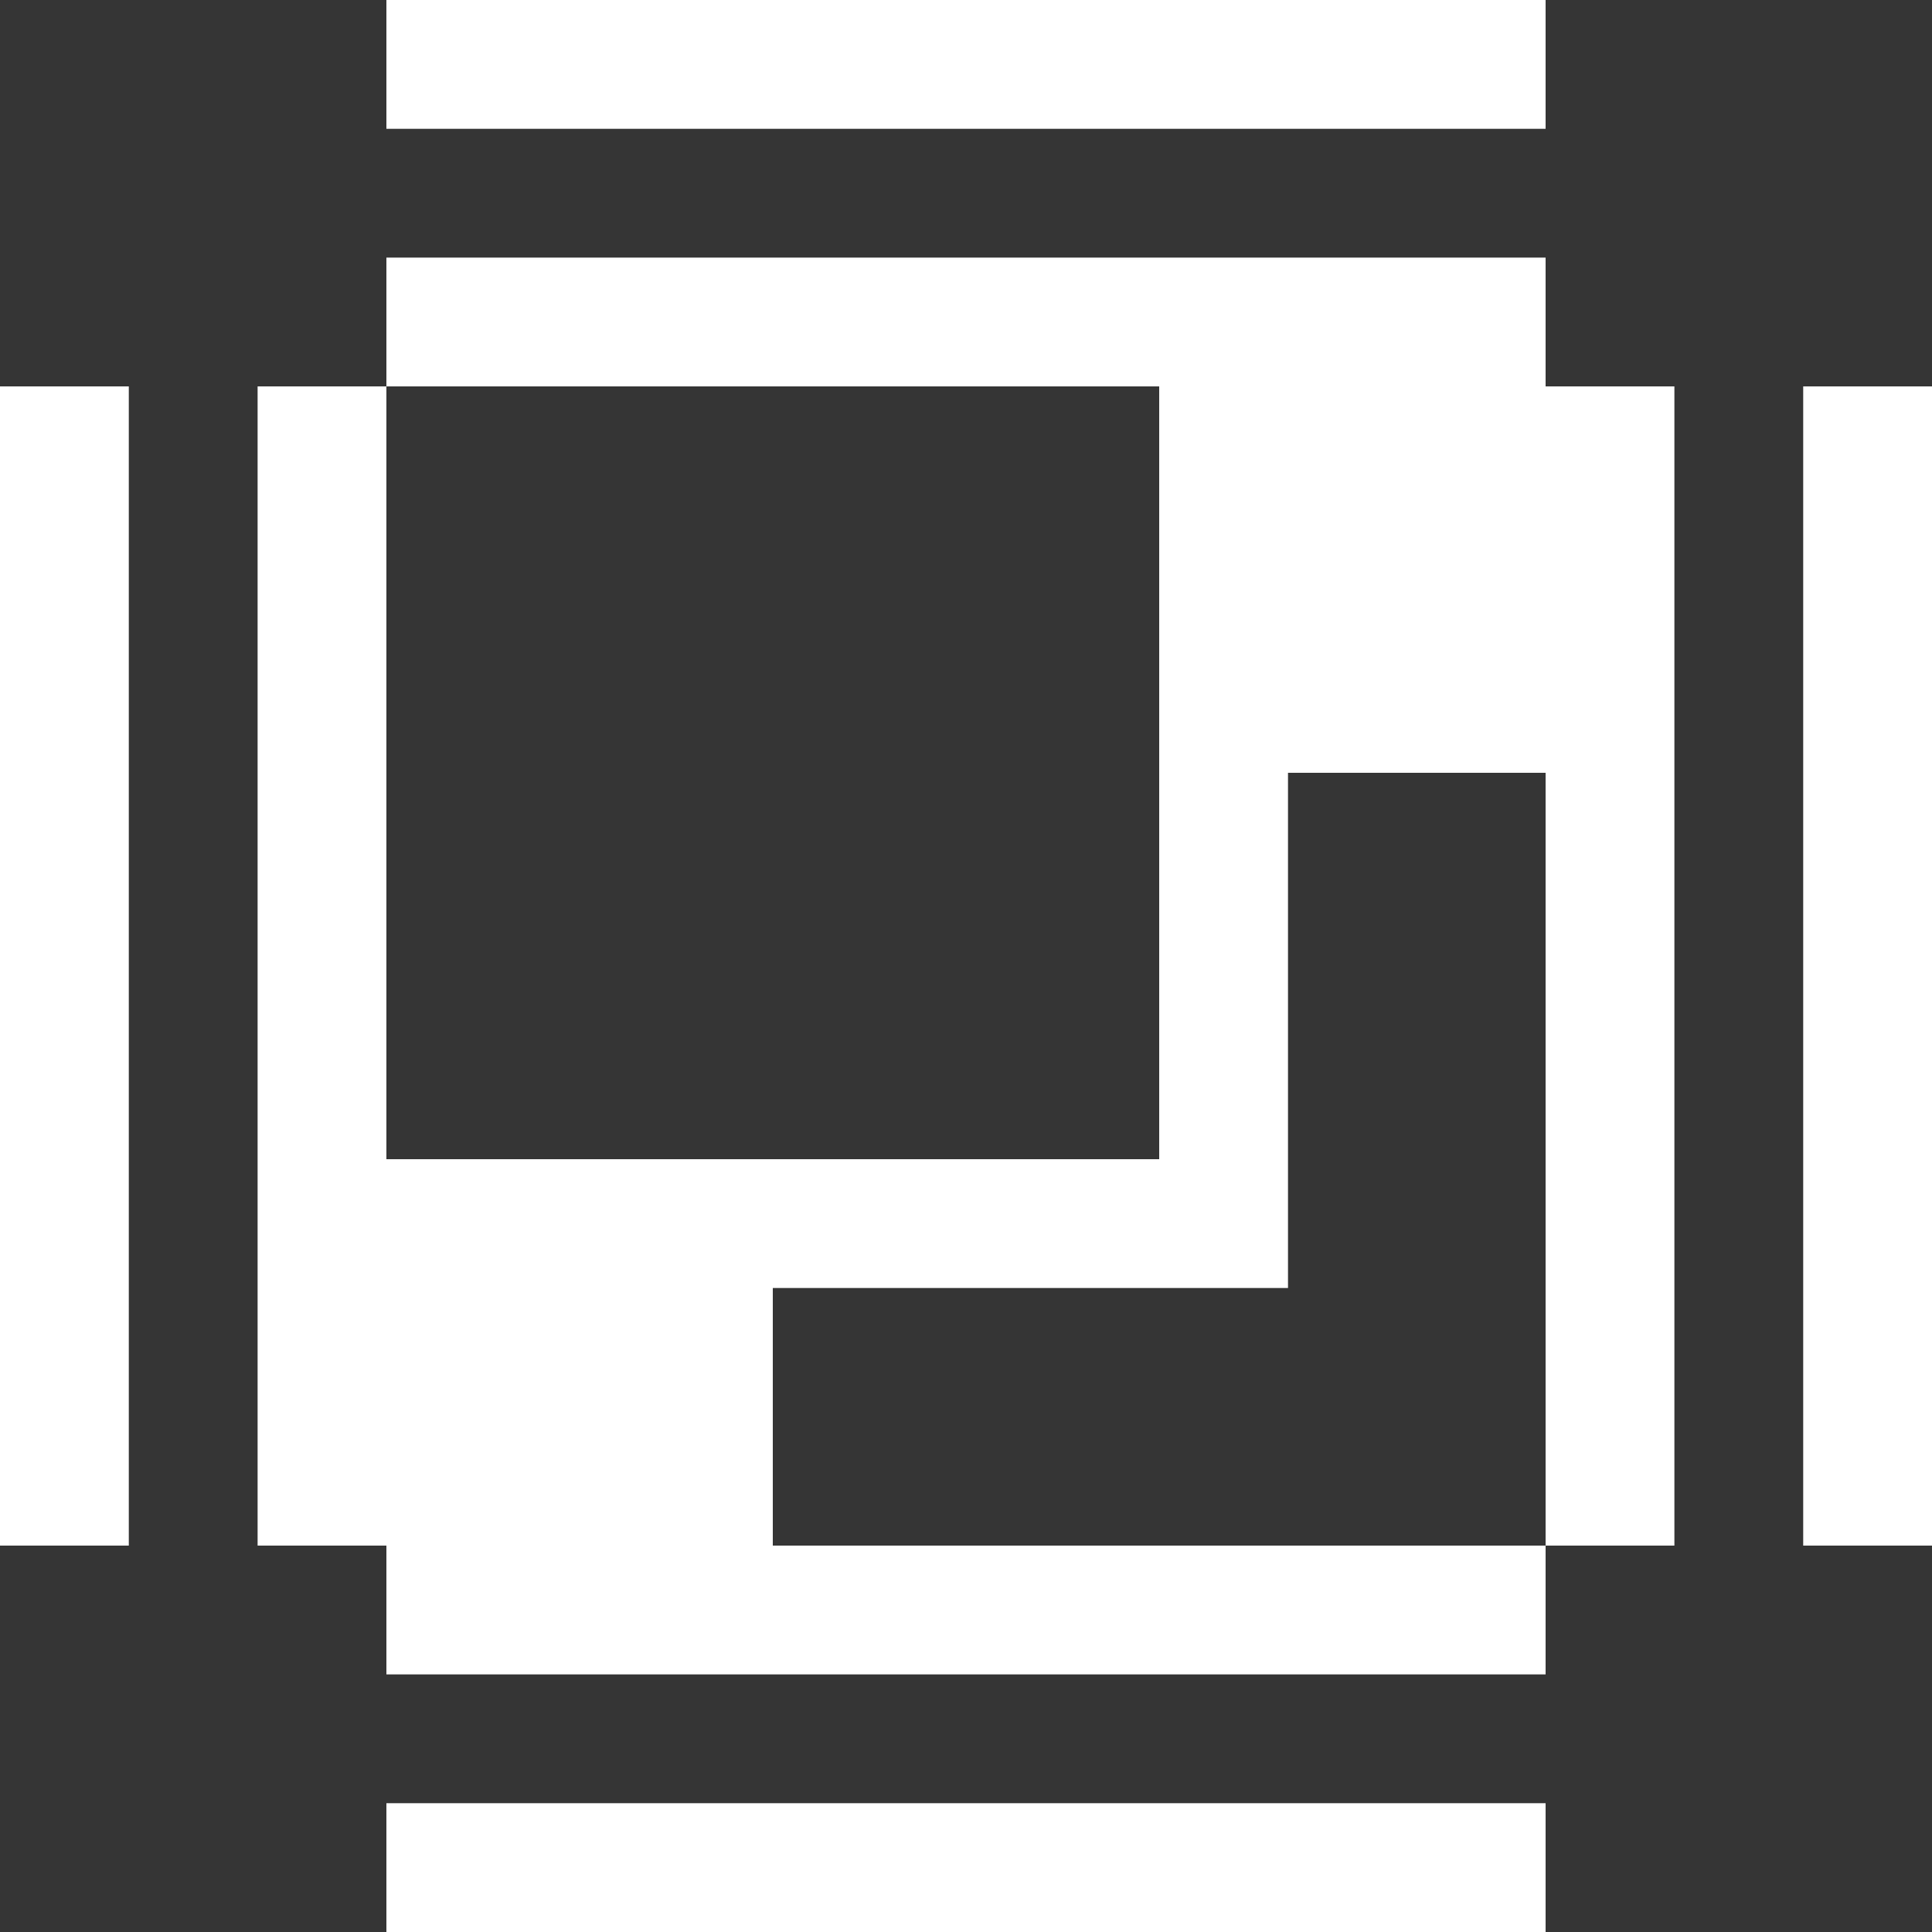 <?xml version="1.0" encoding="utf-8"?>
<!-- Generator: Adobe Illustrator 19.2.1, SVG Export Plug-In . SVG Version: 6.00 Build 0)  -->
<svg version="1.1" xmlns="http://www.w3.org/2000/svg" xmlns:xlink="http://www.w3.org/1999/xlink" x="0px" y="0px"
	 viewBox="0 0 15 15" enable-background="new 0 0 15 15" xml:space="preserve">
<g id="图层_2">
</g>
<g id="图层_3">
</g>
<g id="图层_1">
	<g id="feather">
	</g>
	<g>
		<rect opacity="0.3" fill="none" width="15" height="15"/>
		<rect x="3" y="3" fill="#353535" width="6" height="6"/>
		<rect fill="#353535" width="3" height="3"/>
		<rect x="12" fill="#353535" width="3" height="3"/>
		<rect y="12" fill="#353535" width="3" height="3"/>
		<rect x="12" y="12" fill="#353535" width="3" height="3"/>
		<rect x="1" y="1" fill="#353535" width="1" height="13"/>
		<rect x="1" y="13" fill="#353535" width="13" height="1"/>
		<rect x="13" y="1" fill="#353535" width="1" height="13"/>
		<rect x="1" y="1" fill="#353535" width="13" height="1"/>
		<polygon fill="#353535" points="10,6 10,10 6,10 6,12 12,12 12,6 		"/>
	</g>
</g>
</svg>
